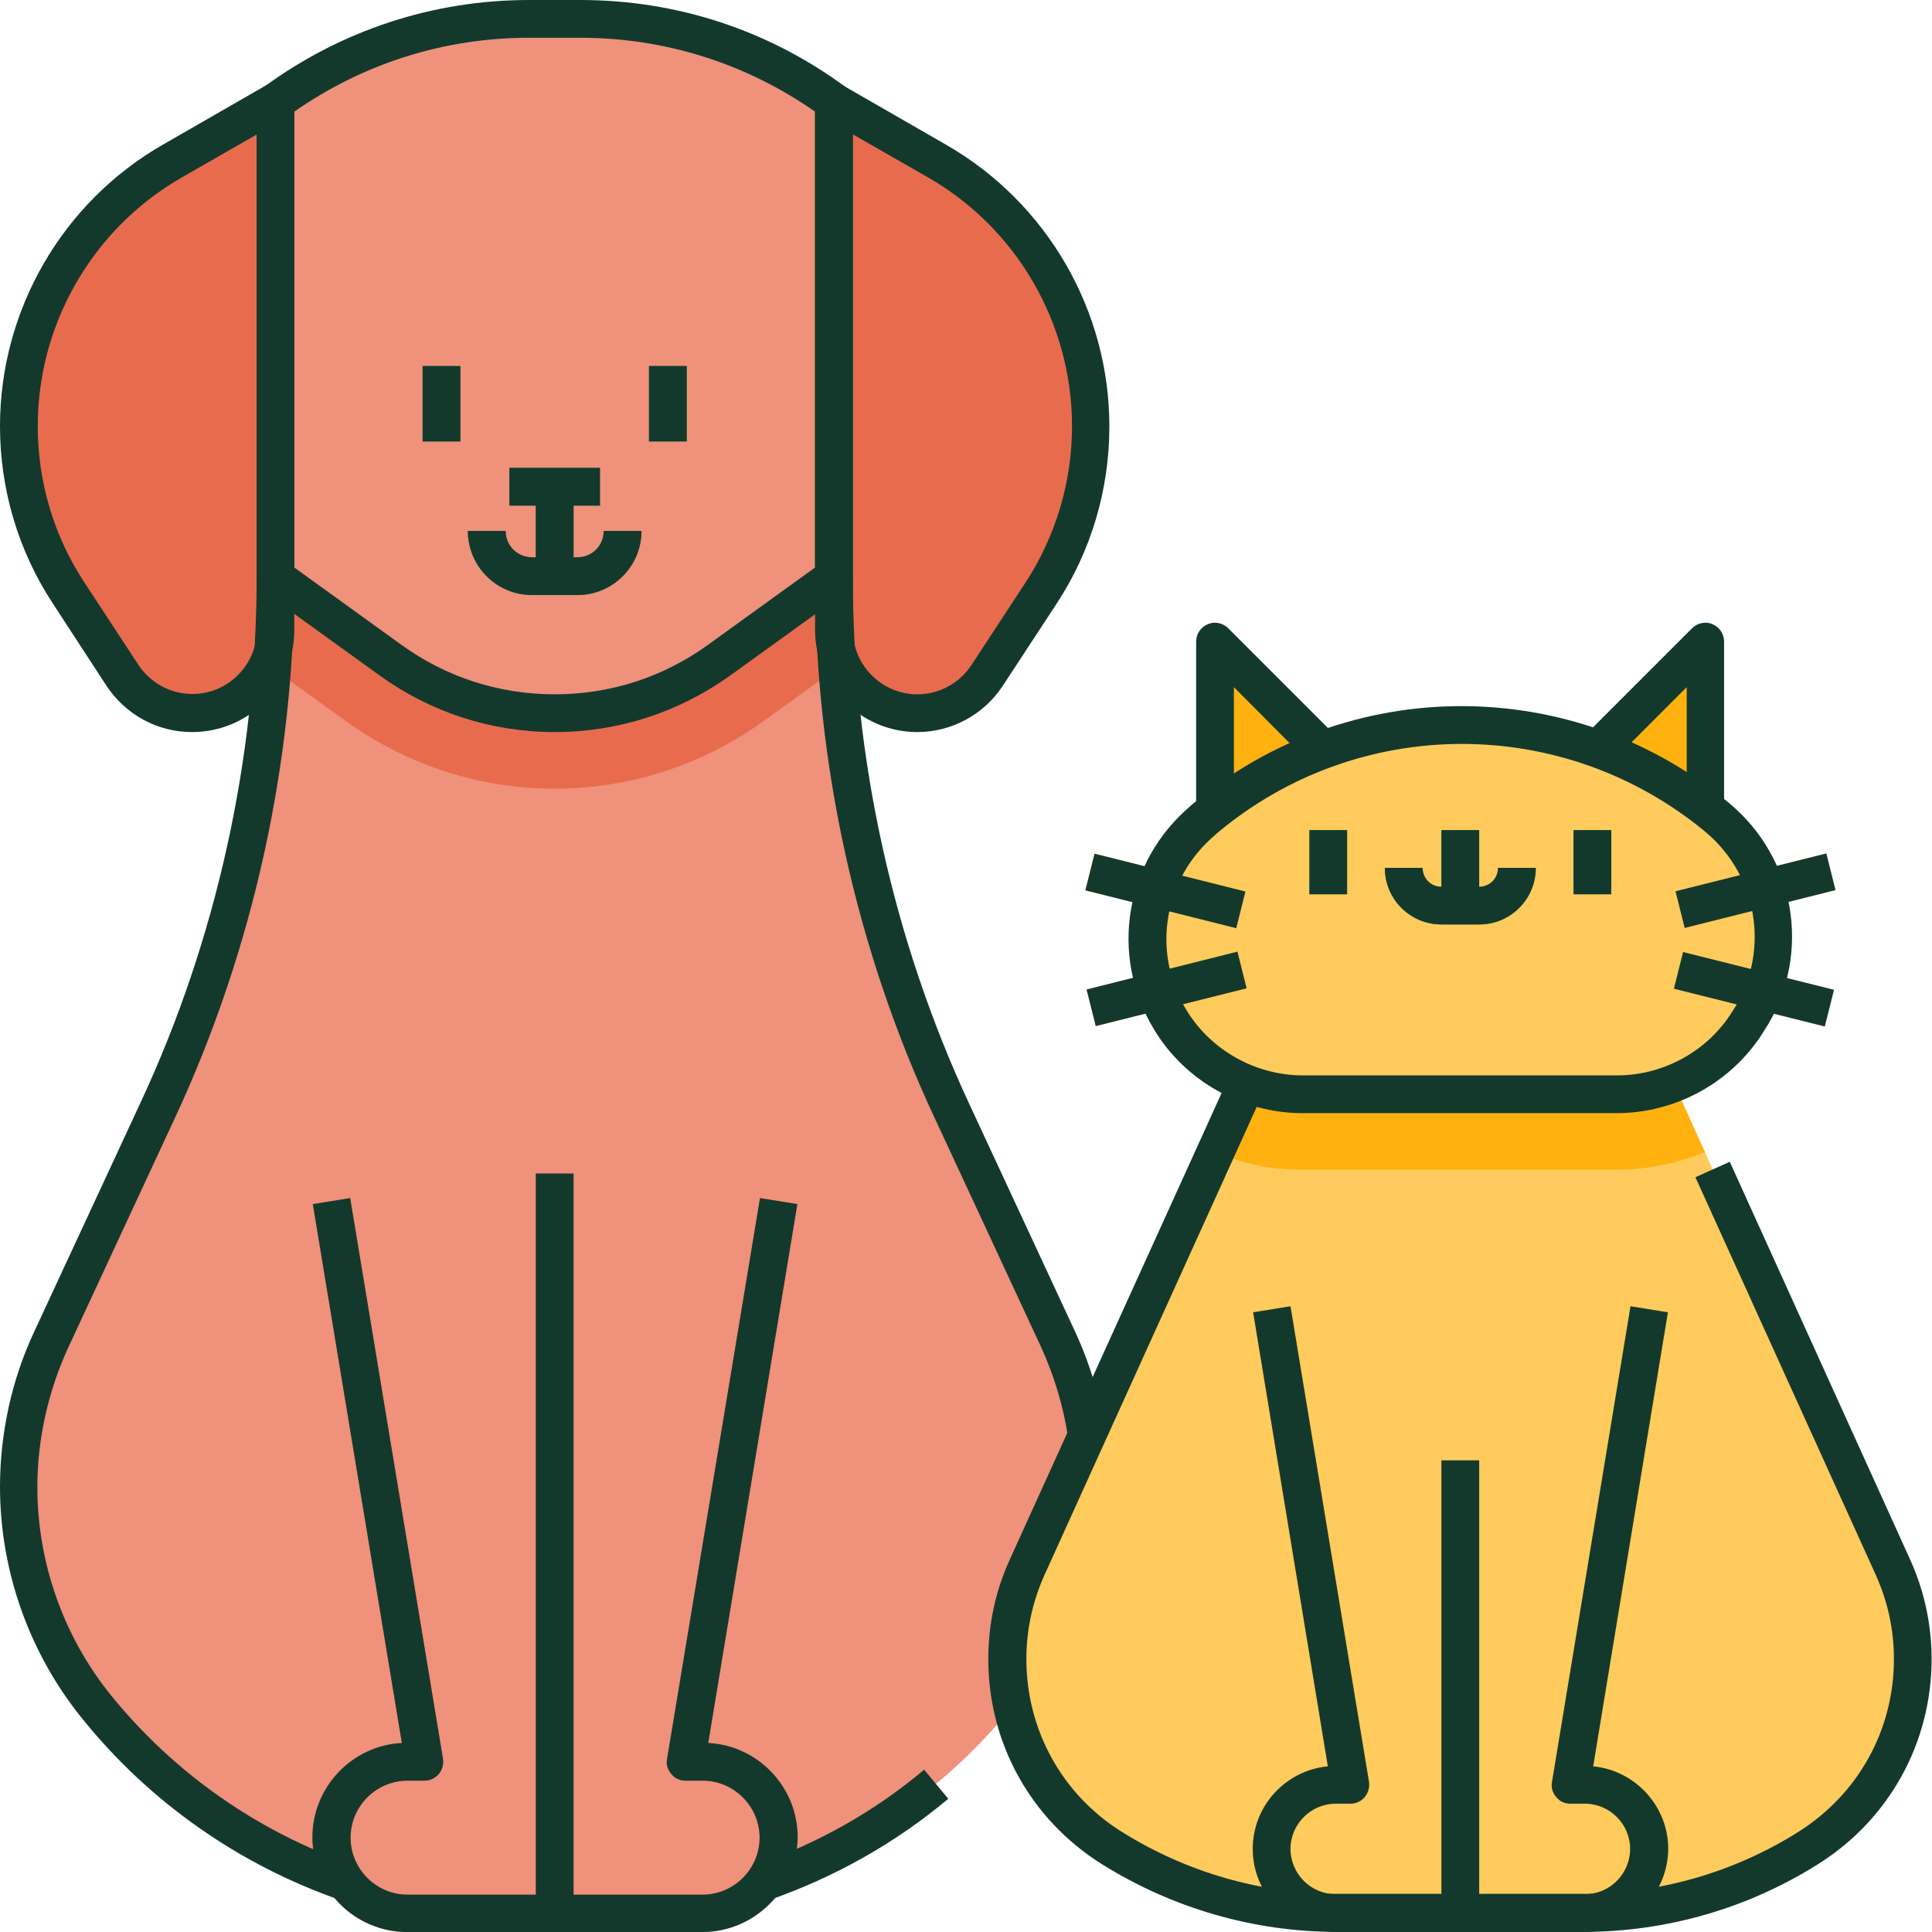 <svg width="24" height="24" viewBox="0 0 24 24" fill="none" xmlns="http://www.w3.org/2000/svg">
<path d="M10.359 7.172H3.422C3.422 9.459 2.925 11.719 1.959 13.795L0.637 16.641C0.37 17.212 0.234 17.836 0.234 18.469C0.234 19.467 0.577 20.438 1.209 21.211C2.522 22.823 4.491 23.761 6.572 23.761H7.205C9.286 23.761 11.255 22.823 12.567 21.211C13.205 20.438 13.547 19.472 13.547 18.469C13.547 17.836 13.411 17.212 13.144 16.636L11.822 13.791C10.856 11.719 10.359 9.459 10.359 7.172Z" fill="#EF917B"/>
<path d="M4.303 8.963C5.062 9.506 5.958 9.797 6.891 9.797C7.823 9.797 8.719 9.506 9.478 8.963L10.402 8.297C10.373 7.922 10.359 7.547 10.359 7.172H3.422C3.422 7.547 3.408 7.922 3.38 8.297L4.303 8.963Z" fill="#E96B4E"/>
<path d="M10.359 1.266C9.445 0.595 8.344 0.234 7.209 0.234H6.572C5.438 0.234 4.336 0.595 3.422 1.266L1.828 4.547L3.422 7.172L4.852 8.203C5.447 8.63 6.159 8.859 6.891 8.859C7.622 8.859 8.334 8.63 8.93 8.203L10.359 7.172L11.953 4.547L10.359 1.266Z" fill="#EF917B"/>
<path d="M6.656 14.578H7.125V23.766H6.656V14.578Z" fill="#E96B4E"/>
<path d="M0.853 7.369L1.523 8.391C1.716 8.681 2.039 8.859 2.391 8.859C2.962 8.859 3.427 8.395 3.427 7.823V1.266L2.142 2.002C0.961 2.677 0.234 3.933 0.234 5.292C0.234 6.028 0.45 6.75 0.853 7.369Z" fill="#E96B4E"/>
<path d="M12.928 7.369L12.258 8.391C12.066 8.681 11.742 8.859 11.391 8.859C10.819 8.859 10.355 8.395 10.355 7.823V1.266L11.634 2.002C12.816 2.677 13.542 3.933 13.542 5.292C13.547 6.028 13.331 6.75 12.928 7.369Z" fill="#E96B4E"/>
<path d="M5.25 4.547H5.719V5.484H5.25V4.547Z" fill="#399349"/>
<path d="M8.062 4.547H8.531V5.484H8.062V4.547Z" fill="#399349"/>
<path d="M7.172 7.392H6.609C6.169 7.392 5.812 7.035 5.812 6.595H6.281C6.281 6.778 6.427 6.923 6.609 6.923H7.172C7.355 6.923 7.5 6.778 7.5 6.595H7.969C7.969 7.035 7.612 7.392 7.172 7.392Z" fill="#399349"/>
<path d="M6.328 5.812H7.453V6.281H6.328V5.812Z" fill="#399349"/>
<path d="M6.656 6.047H7.125V7.172H6.656V6.047Z" fill="#399349"/>
<path d="M8.723 24H5.058C4.411 24 3.881 23.475 3.881 22.823C3.881 22.2 4.373 21.684 4.992 21.652L3.886 14.958L4.35 14.883L5.503 21.848C5.512 21.914 5.494 21.984 5.452 22.036C5.409 22.087 5.344 22.12 5.273 22.12H5.062C4.673 22.12 4.355 22.439 4.355 22.828C4.355 23.217 4.673 23.536 5.062 23.536H8.728C9.117 23.536 9.436 23.217 9.436 22.828C9.436 22.439 9.117 22.12 8.728 22.12H8.517C8.447 22.12 8.381 22.092 8.339 22.036C8.292 21.984 8.273 21.914 8.287 21.848L9.441 14.883L9.905 14.958L8.798 21.652C9.417 21.684 9.909 22.2 9.909 22.823C9.9 23.475 9.37 24 8.723 24Z" fill="#E96B4E"/>
<path d="M15.094 7.969V10.312L16.5 9.375L15.094 7.969Z" fill="#FFB20F"/>
<path d="M21.188 7.969V10.312L19.781 9.375L21.188 7.969Z" fill="#FFB20F"/>
<path d="M23.517 19.472L20.494 12.797H15.787L12.764 19.472C12.6 19.833 12.516 20.222 12.516 20.616C12.516 21.567 13.003 22.448 13.805 22.955C14.644 23.484 15.619 23.766 16.613 23.766H19.664C20.658 23.766 21.633 23.484 22.472 22.955C23.273 22.448 23.761 21.562 23.761 20.616C23.766 20.217 23.681 19.828 23.517 19.472Z" fill="#FFCB5C"/>
<path d="M15.098 14.316C15.436 14.456 15.806 14.531 16.181 14.531H20.081C20.461 14.531 20.836 14.452 21.178 14.311L20.494 12.797H15.787L15.098 14.316Z" fill="#FFB20F"/>
<path d="M14.963 10.177L14.944 10.195C14.222 10.805 14.044 11.85 14.531 12.661C14.878 13.242 15.506 13.598 16.186 13.598H20.086C20.77 13.598 21.403 13.238 21.745 12.647L21.764 12.619C22.242 11.803 22.059 10.762 21.333 10.158C19.481 8.62 16.8 8.625 14.963 10.177Z" fill="#FFCB5C"/>
<path d="M19.688 23.999H16.594C16.027 23.999 15.562 23.535 15.562 22.968C15.562 22.434 15.97 21.993 16.495 21.942L15.567 16.302L16.031 16.227L17.006 22.134C17.016 22.199 16.997 22.27 16.955 22.321C16.913 22.373 16.847 22.406 16.777 22.406H16.594C16.284 22.406 16.031 22.659 16.031 22.968C16.031 23.277 16.284 23.531 16.594 23.531H19.688C19.997 23.531 20.25 23.277 20.25 22.968C20.25 22.659 19.997 22.406 19.688 22.406H19.509C19.439 22.406 19.373 22.378 19.331 22.321C19.284 22.27 19.266 22.199 19.28 22.134L20.255 16.227L20.719 16.302L19.791 21.942C20.311 21.993 20.723 22.434 20.723 22.968C20.719 23.535 20.255 23.999 19.688 23.999Z" fill="#FFB20F"/>
<path d="M17.906 18.141H18.375V23.766H17.906V18.141Z" fill="#FFB20F"/>
<path d="M16.266 10.312H16.734V11.109H16.266V10.312Z" fill="#399349"/>
<path d="M19.547 10.312H20.016V11.109H19.547V10.312Z" fill="#399349"/>
<path d="M18.375 11.484H17.906C17.517 11.484 17.203 11.17 17.203 10.781H17.672C17.672 10.912 17.775 11.016 17.906 11.016H18.375C18.506 11.016 18.609 10.912 18.609 10.781H19.078C19.078 11.17 18.764 11.484 18.375 11.484Z" fill="#399349"/>
<path d="M17.906 10.312H18.375V11.25H17.906V10.312Z" fill="#399349"/>
<path d="M13.597 10.605L15.471 11.075L15.357 11.53L13.483 11.06L13.597 10.605Z" fill="#FFB20F"/>
<path d="M15.372 11.822L15.486 12.277L13.612 12.746L13.498 12.292L15.372 11.822Z" fill="#FFB20F"/>
<path d="M22.687 10.602L22.801 11.057L20.928 11.527L20.814 11.072L22.687 10.602Z" fill="#FFB20F"/>
<path d="M20.908 11.827L22.782 12.296L22.668 12.751L20.794 12.282L20.908 11.827Z" fill="#FFB20F"/>
<path d="M19.688 23.999H16.594C16.027 23.999 15.562 23.535 15.562 22.968C15.562 22.434 15.97 21.993 16.495 21.942L15.567 16.302L16.031 16.227L17.006 22.134C17.016 22.199 16.997 22.27 16.955 22.321C16.913 22.373 16.847 22.406 16.777 22.406H16.594C16.284 22.406 16.031 22.659 16.031 22.968C16.031 23.277 16.284 23.531 16.594 23.531H19.688C19.997 23.531 20.25 23.277 20.25 22.968C20.25 22.659 19.997 22.406 19.688 22.406H19.509C19.439 22.406 19.373 22.378 19.331 22.321C19.284 22.27 19.266 22.199 19.28 22.134L20.255 16.227L20.719 16.302L19.791 21.942C20.311 21.993 20.723 22.434 20.723 22.968C20.719 23.535 20.255 23.999 19.688 23.999Z" fill="#13392D"/>
<path d="M17.906 18.141H18.375V23.766H17.906V18.141Z" fill="#13392D"/>
<path d="M20.081 13.828H16.181C15.427 13.828 14.714 13.425 14.33 12.778C13.781 11.864 13.973 10.702 14.789 10.012L14.808 9.994C16.734 8.372 19.542 8.363 21.478 9.975C22.299 10.655 22.5 11.817 21.961 12.731L21.942 12.759C21.558 13.42 20.845 13.828 20.081 13.828ZM15.113 10.355L15.094 10.373C14.456 10.912 14.302 11.822 14.733 12.539C15.037 13.045 15.595 13.359 16.186 13.359H20.086C20.681 13.359 21.244 13.041 21.544 12.525L21.563 12.497C21.984 11.78 21.825 10.87 21.188 10.336C19.42 8.869 16.866 8.878 15.113 10.355Z" fill="#13392D"/>
<path d="M16.266 10.312H16.734V11.109H16.266V10.312Z" fill="#13392D"/>
<path d="M19.547 10.312H20.016V11.109H19.547V10.312Z" fill="#13392D"/>
<path d="M18.375 11.484H17.906C17.517 11.484 17.203 11.17 17.203 10.781H17.672C17.672 10.912 17.775 11.016 17.906 11.016H18.375C18.506 11.016 18.609 10.912 18.609 10.781H19.078C19.078 11.17 18.764 11.484 18.375 11.484Z" fill="#13392D"/>
<path d="M17.906 10.312H18.375V11.25H17.906V10.312Z" fill="#13392D"/>
<path d="M13.597 10.605L15.471 11.075L15.357 11.53L13.483 11.06L13.597 10.605Z" fill="#13392D"/>
<path d="M15.372 11.822L15.486 12.277L13.612 12.746L13.498 12.292L15.372 11.822Z" fill="#13392D"/>
<path d="M22.687 10.602L22.801 11.057L20.928 11.527L20.814 11.072L22.687 10.602Z" fill="#13392D"/>
<path d="M20.908 11.827L22.782 12.296L22.668 12.751L20.794 12.282L20.908 11.827Z" fill="#13392D"/>
<path d="M19.664 23.999H16.613C15.572 23.999 14.559 23.704 13.678 23.151C12.802 22.598 12.277 21.651 12.277 20.61C12.277 20.179 12.366 19.762 12.544 19.373L15.281 13.345L15.708 13.537L12.975 19.565C12.825 19.898 12.75 20.249 12.75 20.61C12.75 21.487 13.191 22.288 13.931 22.753C14.738 23.259 15.666 23.526 16.613 23.526H19.664C20.616 23.526 21.544 23.259 22.345 22.753C23.086 22.284 23.527 21.487 23.527 20.61C23.527 20.249 23.452 19.898 23.302 19.565L21.061 14.624L21.488 14.432L23.728 19.373C23.906 19.767 23.995 20.184 23.995 20.61C23.995 21.646 23.47 22.598 22.594 23.151C21.722 23.704 20.705 23.999 19.664 23.999Z" fill="#13392D"/>
<path d="M15.328 10.064H14.859V7.969C14.859 7.875 14.916 7.791 15.005 7.753C15.094 7.716 15.192 7.739 15.258 7.805L16.603 9.15L16.27 9.483L15.328 8.536V10.064Z" fill="#13392D"/>
<path d="M21.422 10.036H20.953V8.536L20.016 9.474L19.683 9.141L21.019 7.805C21.084 7.739 21.188 7.716 21.272 7.753C21.361 7.791 21.417 7.875 21.417 7.969V10.036H21.422Z" fill="#13392D"/>
<path d="M8.723 24H5.058C4.411 24 3.881 23.475 3.881 22.823C3.881 22.2 4.373 21.684 4.992 21.652L3.886 14.958L4.35 14.883L5.503 21.848C5.512 21.914 5.494 21.984 5.452 22.036C5.409 22.087 5.344 22.12 5.273 22.12H5.062C4.673 22.12 4.355 22.439 4.355 22.828C4.355 23.217 4.673 23.536 5.062 23.536H8.728C9.117 23.536 9.436 23.217 9.436 22.828C9.436 22.439 9.117 22.12 8.728 22.12H8.517C8.447 22.12 8.381 22.092 8.339 22.036C8.292 21.984 8.273 21.914 8.287 21.848L9.441 14.883L9.905 14.958L8.798 21.652C9.417 21.684 9.909 22.2 9.909 22.823C9.9 23.475 9.37 24 8.723 24Z" fill="#13392D"/>
<path d="M6.656 14.578H7.125V23.766H6.656V14.578Z" fill="#13392D"/>
<path d="M2.386 9.094C1.955 9.094 1.561 8.879 1.322 8.518L0.656 7.496C0.225 6.84 0 6.076 0 5.293C0 3.854 0.773 2.513 2.025 1.796L3.305 1.06C3.375 1.018 3.469 1.018 3.539 1.06C3.609 1.107 3.656 1.182 3.656 1.266V7.824C3.656 8.527 3.089 9.094 2.386 9.094ZM1.05 7.238L1.72 8.26C1.87 8.485 2.119 8.621 2.391 8.621C2.831 8.621 3.192 8.26 3.192 7.819V1.669L2.259 2.204C1.153 2.837 0.469 4.022 0.469 5.293C0.469 5.987 0.67 6.662 1.05 7.238Z" fill="#13392D"/>
<path d="M11.395 9.094C10.697 9.094 10.125 8.526 10.125 7.823V1.265C10.125 1.181 10.172 1.106 10.242 1.064C10.312 1.022 10.402 1.022 10.477 1.064L11.756 1.8C13.003 2.517 13.781 3.853 13.781 5.297C13.781 6.079 13.556 6.844 13.125 7.5L12.455 8.522C12.22 8.878 11.822 9.094 11.395 9.094ZM10.594 1.669V7.823C10.594 8.264 10.955 8.625 11.395 8.625C11.667 8.625 11.916 8.489 12.066 8.264L12.736 7.242C13.116 6.661 13.317 5.986 13.317 5.292C13.317 4.022 12.633 2.836 11.527 2.203L10.594 1.669Z" fill="#13392D"/>
<path d="M5.25 4.547H5.719V5.484H5.25V4.547Z" fill="#13392D"/>
<path d="M8.062 4.547H8.531V5.484H8.062V4.547Z" fill="#13392D"/>
<path d="M7.172 7.392H6.609C6.169 7.392 5.812 7.035 5.812 6.595H6.281C6.281 6.778 6.427 6.923 6.609 6.923H7.172C7.355 6.923 7.5 6.778 7.5 6.595H7.969C7.969 7.035 7.612 7.392 7.172 7.392Z" fill="#13392D"/>
<path d="M6.328 5.812H7.453V6.281H6.328V5.812Z" fill="#13392D"/>
<path d="M6.656 6.047H7.125V7.172H6.656V6.047Z" fill="#13392D"/>
<path d="M6.891 9.094C6.103 9.094 5.353 8.85 4.716 8.391L3.286 7.359C3.225 7.317 3.188 7.247 3.188 7.167V1.266C3.188 1.191 3.225 1.12 3.281 1.078C4.242 0.375 5.381 0 6.572 0H7.209C8.4 0 9.539 0.37 10.5 1.078C10.561 1.12 10.594 1.191 10.594 1.266V7.172C10.594 7.247 10.556 7.317 10.495 7.364L9.066 8.395C8.428 8.85 7.678 9.094 6.891 9.094ZM3.656 7.05L4.987 8.011C5.545 8.414 6.202 8.625 6.891 8.625C7.58 8.625 8.236 8.414 8.794 8.011L10.125 7.05V1.387C9.267 0.787 8.259 0.469 7.209 0.469H6.572C5.522 0.469 4.514 0.787 3.656 1.387V7.05Z" fill="#13392D"/>
<path d="M13.27 17.873C13.214 17.48 13.097 17.095 12.933 16.734L11.611 13.889C10.636 11.803 10.125 9.478 10.125 7.172H10.594C10.594 9.408 11.091 11.667 12.033 13.697L13.355 16.542C13.542 16.945 13.669 17.372 13.734 17.808L13.27 17.873Z" fill="#13392D"/>
<path d="M9.548 23.606L9.394 23.166C10.158 22.898 10.861 22.505 11.48 21.984L11.78 22.345C11.119 22.898 10.369 23.32 9.548 23.606Z" fill="#13392D"/>
<path d="M4.223 23.602C2.972 23.166 1.866 22.392 1.031 21.361C0.366 20.545 0 19.519 0 18.469C0 17.808 0.145 17.137 0.427 16.538L1.748 13.692C2.691 11.667 3.188 9.408 3.188 7.172H3.656C3.656 9.478 3.145 11.803 2.17 13.894L0.848 16.739C0.6 17.278 0.464 17.878 0.464 18.473C0.464 19.416 0.792 20.339 1.387 21.07C2.17 22.031 3.202 22.753 4.373 23.161L4.223 23.602Z" fill="#13392D"/>
</svg>
